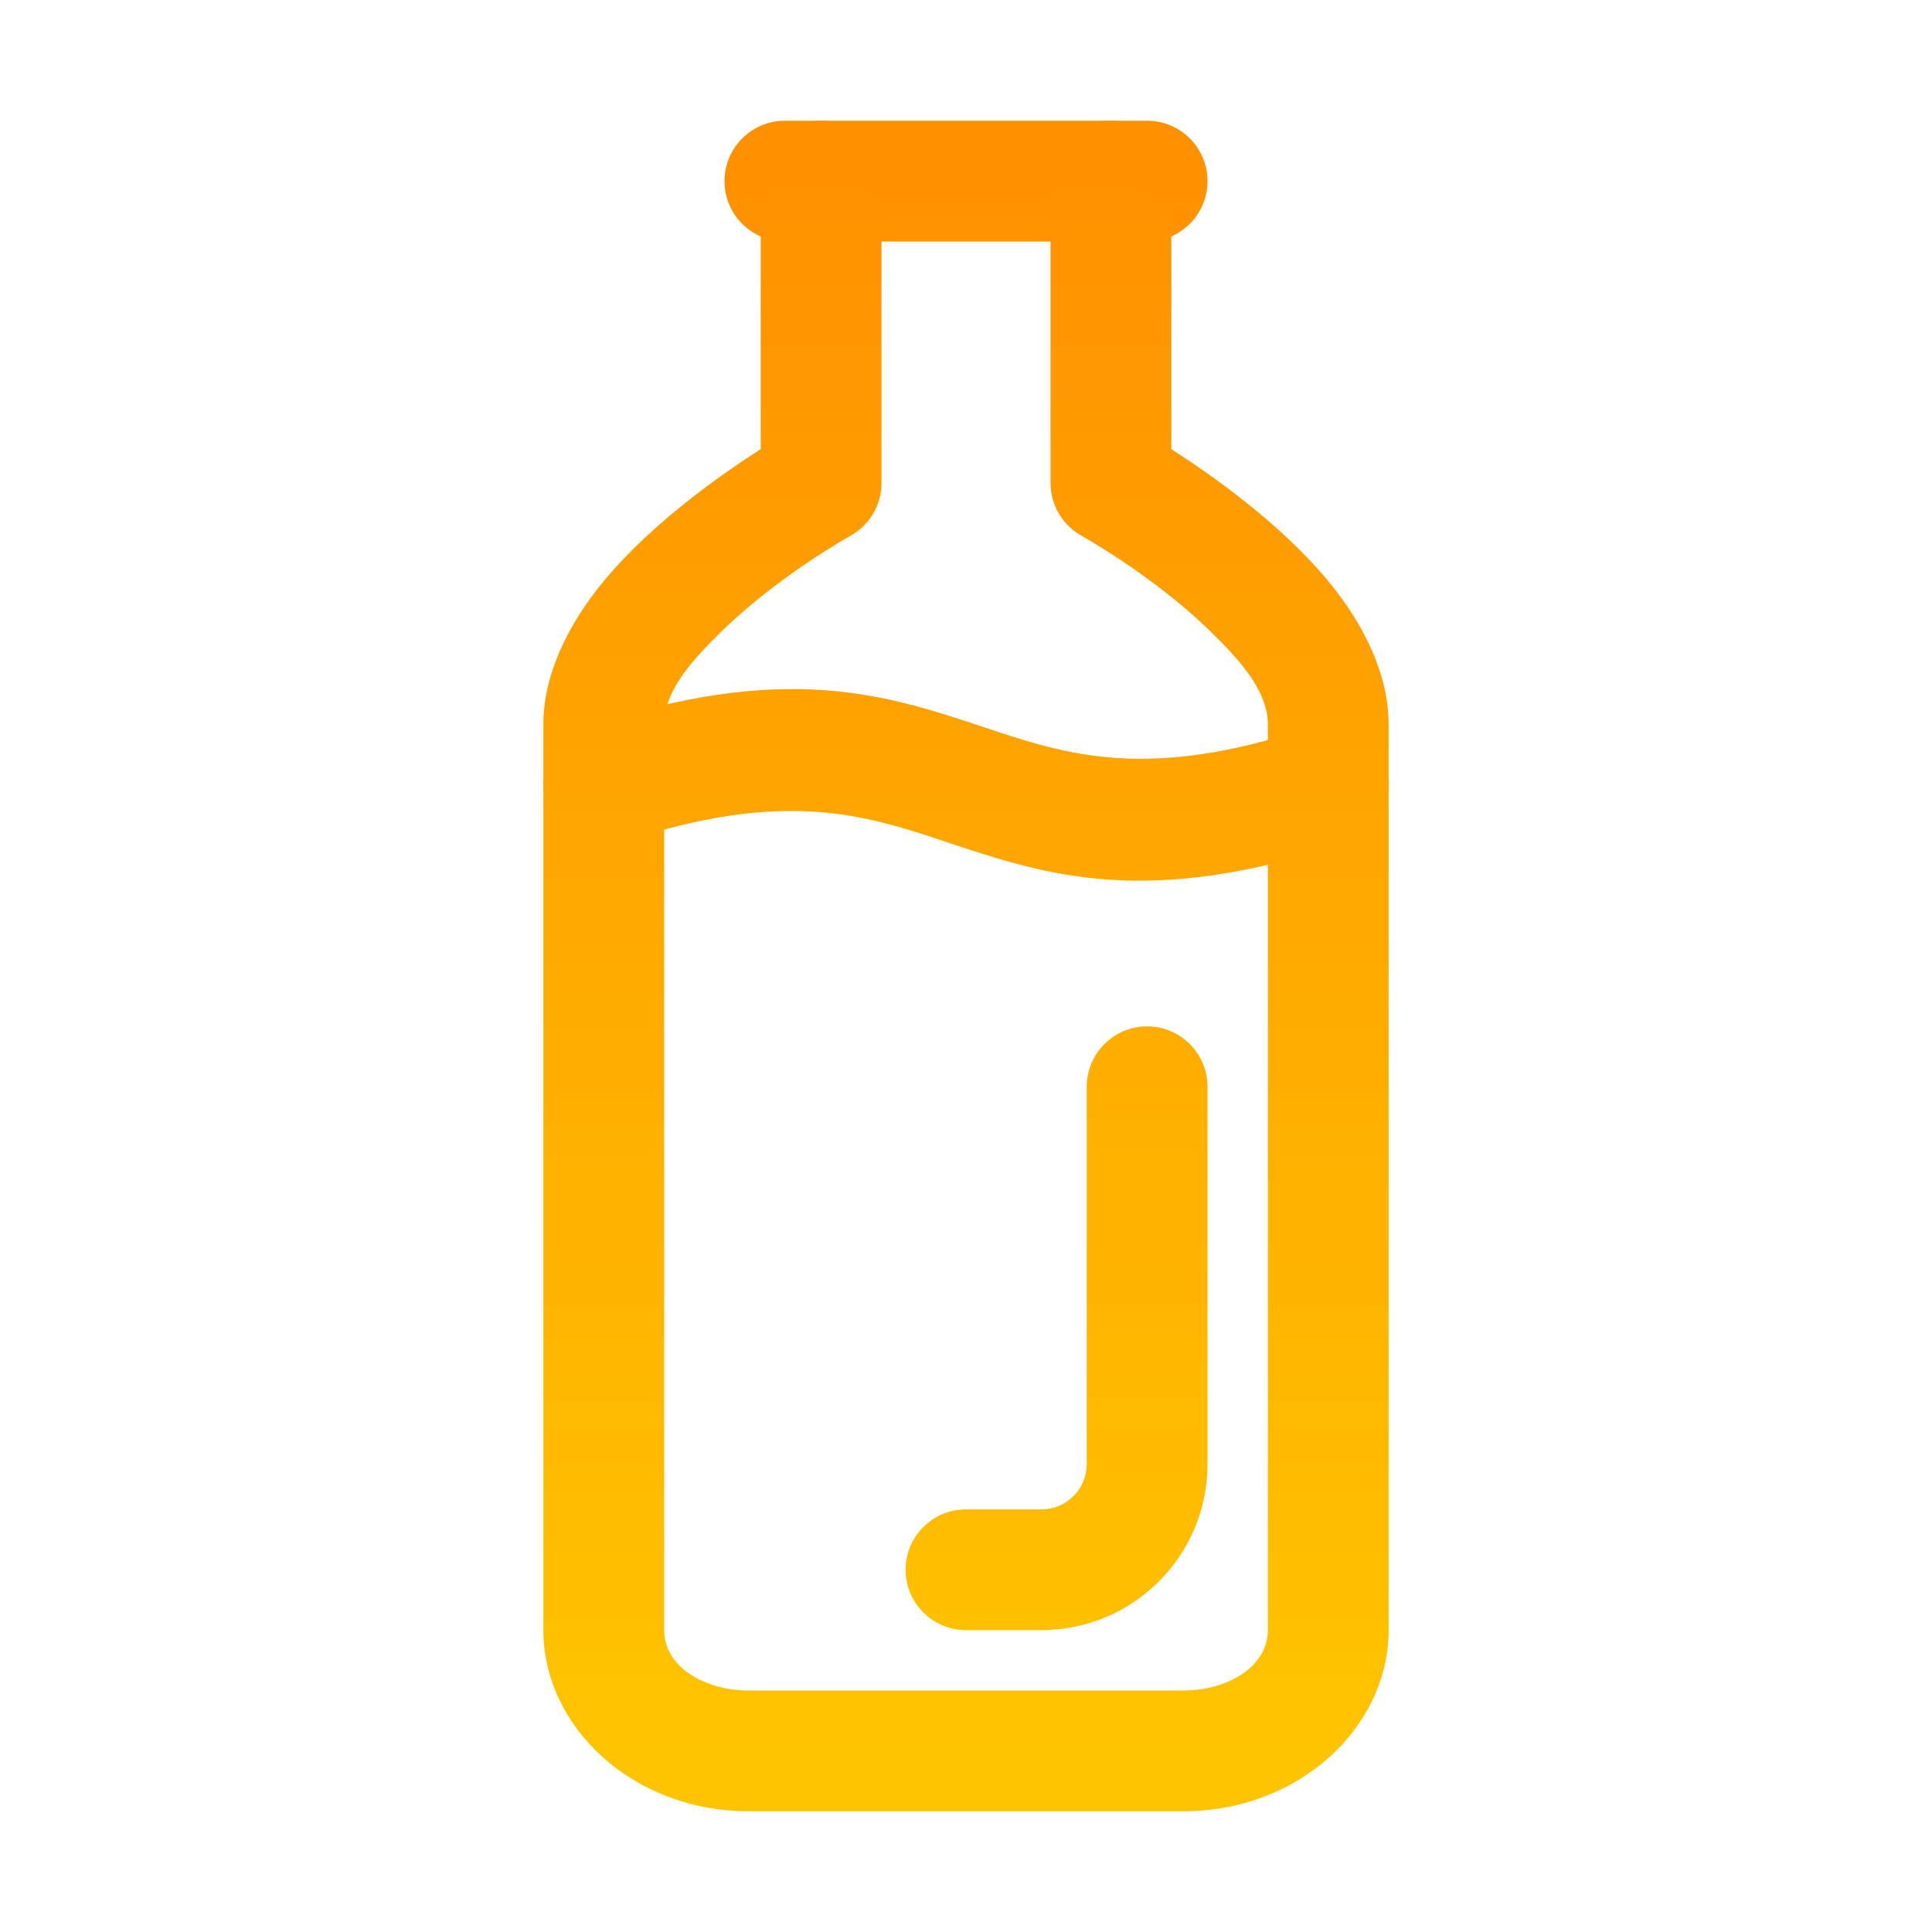 <svg xmlns="http://www.w3.org/2000/svg" fill-rule="evenodd" stroke-linejoin="round" stroke-miterlimit="2" clip-rule="evenodd" viewBox="0 0 32 32"><path fill="url(#_Linear1)" d="M13,4l6,0c0.552,-0 1,-0.448 1,-1c-0,-0.552 -0.448,-1 -1,-1l-6,0c-0.552,-0 -1,0.448 -1,1c-0,0.552 0.448,1 1,1Z"/><path fill="url(#_Linear2)" d="M12.6,7.439l0,-4.439c-0,-0.552 0.448,-1 1,-1c0.552,-0 1,0.448 1,1l0,5c-0,0.363 -0.197,0.698 -0.514,0.874c-0,0 -1.179,0.654 -2.122,1.571c-0.486,0.473 -0.964,0.992 -0.964,1.555l-0,15c-0,0.608 0.671,1 1.4,1l7.2,0c0.729,0 1.4,-0.392 1.4,-1l0,-15c0,-0.563 -0.478,-1.082 -0.964,-1.555c-0.943,-0.917 -2.122,-1.571 -2.122,-1.571c-0.317,-0.176 -0.514,-0.511 -0.514,-0.874l-0,-5c0,-0.552 0.448,-1 1,-1c0.552,0 1,0.448 1,1l-0,4.439c0.657,0.42 1.802,1.225 2.592,2.176c0.614,0.74 1.008,1.572 1.008,2.385c0,0 0,15 0,15c0,1.602 -1.477,3 -3.4,3c-0,0 -7.2,0 -7.2,0c-1.923,0 -3.4,-1.398 -3.4,-3c0,-0 0,-15 0,-15c0,-0.813 0.394,-1.645 1.008,-2.385c0.79,-0.951 1.935,-1.756 2.592,-2.176Z"/><path fill="url(#_Linear3)" d="M10.316,13.949c2.684,-0.895 4.026,-0.448 5.368,-0c1.658,0.552 3.316,1.105 6.632,-0c0.524,-0.175 0.807,-0.742 0.633,-1.265c-0.175,-0.524 -0.742,-0.807 -1.265,-0.633c-2.684,0.895 -4.026,0.448 -5.368,0c-1.658,-0.552 -3.316,-1.105 -6.632,0c-0.524,0.175 -0.807,0.742 -0.633,1.265c0.175,0.524 0.742,0.807 1.265,0.633Z"/><path fill="url(#_Linear4)" d="M16,27l1.25,0c1.518,0 2.75,-1.232 2.75,-2.75l0,-6.25c0,-0.552 -0.448,-1 -1,-1c-0.552,-0 -1,0.448 -1,1l0,6.25c0,0.414 -0.336,0.75 -0.75,0.75c0,0 -1.25,0 -1.25,0c-0.552,0 -1,0.448 -1,1c0,0.552 0.448,1 1,1Z"/><defs><linearGradient id="_Linear1" x2="1" gradientTransform="matrix(0 26 -26 0 16 3)" gradientUnits="userSpaceOnUse"><stop offset="0" stop-color="#ff9100"/><stop offset="1" stop-color="#ffc400"/></linearGradient><linearGradient id="_Linear2" x2="1" gradientTransform="matrix(0 26 -26 0 16 3)" gradientUnits="userSpaceOnUse"><stop offset="0" stop-color="#ff9100"/><stop offset="1" stop-color="#ffc400"/></linearGradient><linearGradient id="_Linear3" x2="1" gradientTransform="matrix(0 26 -26 0 16 3)" gradientUnits="userSpaceOnUse"><stop offset="0" stop-color="#ff9100"/><stop offset="1" stop-color="#ffc400"/></linearGradient><linearGradient id="_Linear4" x2="1" gradientTransform="matrix(0 26 -26 0 16 3)" gradientUnits="userSpaceOnUse"><stop offset="0" stop-color="#ff9100"/><stop offset="1" stop-color="#ffc400"/></linearGradient></defs></svg>
